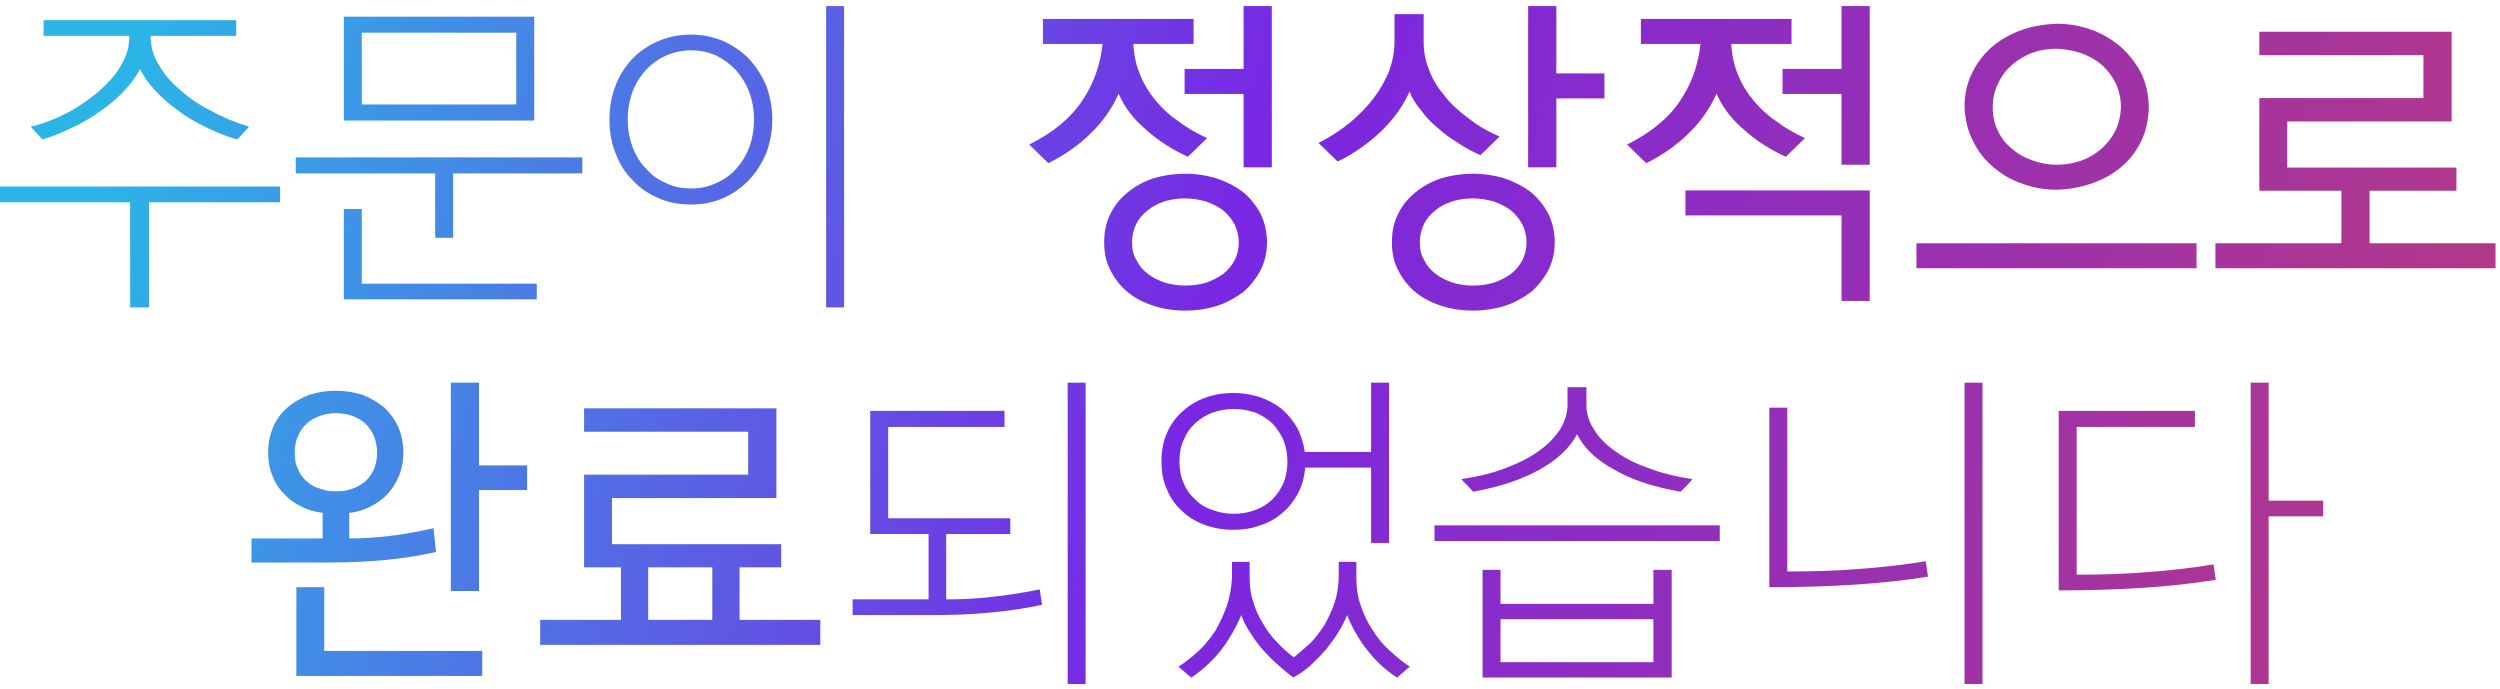<?xml version="1.0" encoding="UTF-8"?>
<svg width="312px" height="86px" viewBox="0 0 312 86" version="1.1" xmlns="http://www.w3.org/2000/svg" xmlns:xlink="http://www.w3.org/1999/xlink">
    <title>Group 18</title>
    <defs>
        <linearGradient x1="2.589%" y1="46.311%" x2="102.659%" y2="53.689%" id="linearGradient-1">
            <stop stop-color="#2BB5E7" offset="0.003%"></stop>
            <stop stop-color="#7927E3" offset="45.919%"></stop>
            <stop stop-color="#B73980" offset="100%"></stop>
        </linearGradient>
    </defs>
    <g id="Page-1" stroke="none" stroke-width="1" fill="none" fill-rule="evenodd">
        <g id="Group-18" transform="translate(0, 0.76)" fill="url(#linearGradient-1)" fill-rule="nonzero">
            <path d="M283.126,63.68 L283.126,84.6 L280.886,84.6 L280.886,47 L283.126,47 L283.126,61.72 L289.926,61.72 L289.926,63.68 L283.126,63.68 Z M259.166,70.96 C262.206,70.96 265.166,70.88 268.006,70.64 C270.806,70.44 273.566,70.12 276.246,69.68 L276.526,71.6 C271.166,72.48 264.646,72.92 256.926,72.92 L256.926,50.52 L273.926,50.52 L273.926,52.52 L259.166,52.52 L259.166,70.96 Z M31.08,15.04 C30.84,15.32 30.6,15.6 30.36,15.84 C30.12,16.12 29.84,16.4 29.6,16.64 C28.24,16.24 26.96,15.76 25.72,15.12 C24.44,14.52 23.28,13.84 22.24,13.04 C21.16,12.28 20.2,11.44 19.4,10.56 C18.56,9.68 17.92,8.8 17.48,7.84 C17,8.8 16.32,9.68 15.52,10.56 C14.68,11.44 13.72,12.28 12.68,13 C11.6,13.8 10.44,14.48 9.2,15.08 C7.92,15.72 6.64,16.24 5.32,16.64 C5.04,16.4 4.8,16.12 4.56,15.84 C4.32,15.6 4.08,15.32 3.84,15.04 C4.68,14.88 5.6,14.56 6.56,14.16 C7.52,13.8 8.44,13.32 9.4,12.76 C10.28,12.2 11.16,11.6 12.04,10.88 C12.84,10.2 13.6,9.48 14.24,8.68 C14.84,7.92 15.32,7.12 15.68,6.24 C16,5.44 16.16,4.6 16.12,3.72 L5.44,3.72 L5.44,1.76 L29.48,1.76 L29.48,3.72 L18.8,3.72 C18.8,5 19.12,6.24 19.84,7.36 C20.52,8.56 21.44,9.6 22.6,10.56 C23.72,11.56 25.04,12.44 26.52,13.16 C27.96,13.96 29.48,14.56 31.08,15.04 Z M16.24,37.6 L16.24,24.48 L0,24.48 L0,22.52 L34.96,22.52 L34.96,24.48 L18.6,24.48 L18.6,37.6 L16.24,37.6 Z M42.91,14.28 L42.91,1.32 L66.67,1.32 L66.67,14.28 L42.91,14.28 Z M64.43,3.32 L45.15,3.32 L45.15,12.28 L64.43,12.28 L64.43,3.32 Z M54.31,28.92 L54.31,20.88 L36.91,20.88 L36.91,18.88 L72.67,18.88 L72.67,20.88 L56.55,20.88 L56.55,28.92 L54.31,28.92 Z M66.99,36.6 L42.91,36.6 L42.91,25.32 L45.15,25.32 L45.15,34.64 L66.99,34.64 L66.99,36.6 Z M105.341,37.6 L103.101,37.6 L103.101,0 L105.341,0 L105.341,37.6 Z M96.381,14.16 C96.381,15.68 96.101,17.08 95.621,18.36 C95.061,19.68 94.341,20.8 93.461,21.72 C92.541,22.68 91.461,23.44 90.261,23.96 C88.981,24.52 87.661,24.76 86.221,24.76 C84.741,24.76 83.381,24.52 82.181,23.96 C80.901,23.44 79.821,22.68 78.941,21.72 C78.021,20.8 77.301,19.68 76.821,18.36 C76.301,17.08 76.061,15.68 76.061,14.16 C76.061,12.64 76.301,11.24 76.821,9.92 C77.301,8.64 78.021,7.52 78.941,6.56 C79.821,5.64 80.901,4.92 82.181,4.36 C83.381,3.84 84.741,3.56 86.221,3.56 C87.661,3.56 88.981,3.84 90.261,4.36 C91.461,4.92 92.541,5.64 93.461,6.56 C94.341,7.52 95.061,8.64 95.621,9.92 C96.101,11.24 96.381,12.64 96.381,14.16 Z M94.101,14.16 C94.101,12.96 93.901,11.8 93.501,10.72 C93.101,9.68 92.541,8.8 91.861,8 C91.141,7.24 90.301,6.64 89.381,6.16 C88.421,5.76 87.381,5.52 86.261,5.52 C85.141,5.52 84.101,5.76 83.141,6.16 C82.181,6.6 81.341,7.2 80.621,7.96 C79.901,8.76 79.341,9.64 78.941,10.68 C78.541,11.76 78.341,12.92 78.341,14.16 C78.341,15.4 78.541,16.52 78.941,17.56 C79.341,18.64 79.901,19.56 80.621,20.28 C81.301,21.08 82.141,21.68 83.101,22.08 C84.061,22.56 85.101,22.76 86.261,22.76 C87.381,22.76 88.421,22.56 89.381,22.08 C90.341,21.68 91.181,21.08 91.901,20.28 C92.581,19.52 93.141,18.6 93.541,17.56 C93.901,16.52 94.101,15.4 94.101,14.16 Z M158.121,29.48 C158.121,30.76 157.841,31.92 157.321,32.96 C156.761,34 156.041,34.92 155.161,35.68 C154.201,36.4 153.121,37 151.921,37.4 C150.641,37.8 149.321,38 147.921,38 C146.481,38 145.161,37.8 143.961,37.4 C142.721,37 141.641,36.44 140.761,35.72 C139.841,34.96 139.121,34.04 138.601,33 C138.041,31.96 137.801,30.8 137.801,29.48 C137.801,28.16 138.041,26.96 138.601,25.88 C139.121,24.84 139.841,23.96 140.801,23.2 C141.681,22.48 142.761,21.88 144.001,21.48 C145.201,21.12 146.521,20.92 147.921,20.92 C149.281,20.92 150.601,21.12 151.881,21.52 C153.081,21.92 154.161,22.48 155.121,23.2 C156.041,23.96 156.761,24.88 157.321,25.92 C157.841,27 158.121,28.2 158.121,29.48 Z M154.601,29.48 C154.601,28.68 154.401,27.92 154.081,27.24 C153.721,26.6 153.241,26 152.681,25.52 C152.041,25.04 151.361,24.68 150.561,24.4 C149.721,24.16 148.841,24 147.921,24 C147.001,24 146.161,24.12 145.361,24.36 C144.521,24.64 143.801,25 143.241,25.48 C142.601,25.96 142.121,26.56 141.801,27.2 C141.441,27.92 141.281,28.68 141.281,29.48 C141.281,30.32 141.441,31.08 141.841,31.72 C142.161,32.4 142.641,32.96 143.281,33.44 C143.841,33.88 144.561,34.24 145.401,34.52 C146.201,34.76 147.041,34.88 147.921,34.88 C148.801,34.88 149.681,34.76 150.521,34.52 C151.321,34.24 152.001,33.88 152.641,33.44 C153.241,32.96 153.721,32.4 154.081,31.72 C154.401,31.08 154.601,30.32 154.601,29.48 Z M147.841,7.84 L155.201,7.84 L155.201,0 L158.721,0 L158.721,20.12 L155.201,20.12 L155.201,10.96 L147.841,10.96 L147.841,7.84 Z M128.441,17.28 C131.401,15.8 133.601,14 135.041,11.84 C136.481,9.72 137.321,7.36 137.601,4.72 L130.161,4.72 L130.161,1.6 L148.961,1.6 L148.961,4.72 L141.441,4.72 C141.521,6.16 141.801,7.44 142.281,8.56 C142.761,9.76 143.401,10.8 144.201,11.76 C145.001,12.72 145.921,13.6 147.041,14.36 C148.081,15.16 149.281,15.84 150.641,16.48 C150.241,16.88 149.841,17.24 149.441,17.64 C149.041,18.04 148.641,18.44 148.241,18.8 C146.321,17.92 144.561,16.8 143.041,15.44 C141.441,14.08 140.321,12.6 139.601,10.92 C138.801,12.76 137.641,14.4 136.161,15.84 C134.641,17.36 132.841,18.6 130.841,19.6 C130.441,19.24 130.041,18.84 129.641,18.44 C129.241,18.04 128.841,17.68 128.441,17.28 Z M194.032,29.48 C194.032,30.76 193.752,31.92 193.232,32.96 C192.672,34 191.952,34.92 191.072,35.68 C190.112,36.4 189.032,37 187.832,37.4 C186.552,37.8 185.232,38 183.832,38 C182.392,38 181.072,37.8 179.872,37.4 C178.632,37 177.552,36.44 176.672,35.72 C175.752,34.96 175.032,34.04 174.512,33 C173.952,31.96 173.712,30.8 173.712,29.48 C173.712,28.16 173.952,26.96 174.512,25.88 C175.032,24.84 175.752,23.96 176.712,23.2 C177.592,22.48 178.672,21.88 179.912,21.48 C181.112,21.12 182.432,20.92 183.832,20.92 C185.192,20.92 186.512,21.12 187.792,21.52 C188.992,21.92 190.072,22.48 191.032,23.2 C191.952,23.96 192.672,24.88 193.232,25.92 C193.752,27 194.032,28.2 194.032,29.48 Z M190.512,29.48 C190.512,28.68 190.312,27.92 189.992,27.24 C189.632,26.6 189.152,26 188.592,25.52 C187.952,25.04 187.272,24.68 186.472,24.4 C185.632,24.16 184.752,24 183.832,24 C182.912,24 182.072,24.12 181.272,24.36 C180.432,24.64 179.712,25 179.152,25.48 C178.512,25.96 178.032,26.56 177.712,27.2 C177.352,27.92 177.192,28.68 177.192,29.48 C177.192,30.32 177.352,31.08 177.752,31.72 C178.072,32.4 178.552,32.96 179.192,33.44 C179.752,33.88 180.472,34.24 181.312,34.52 C182.112,34.76 182.952,34.88 183.832,34.88 C184.712,34.88 185.592,34.76 186.432,34.52 C187.232,34.24 187.912,33.88 188.552,33.44 C189.152,32.96 189.632,32.4 189.992,31.72 C190.312,31.08 190.512,30.32 190.512,29.48 Z M187.152,16.28 C186.752,16.68 186.352,17.04 185.952,17.44 C185.552,17.84 185.152,18.24 184.752,18.6 C183.752,18.16 182.792,17.64 181.912,17.04 C180.992,16.48 180.152,15.88 179.392,15.16 C178.592,14.52 177.912,13.8 177.352,13 C176.712,12.28 176.232,11.48 175.912,10.68 C175.112,12.44 173.952,14.08 172.392,15.6 C170.792,17.12 168.992,18.4 166.952,19.4 C166.552,19.04 166.152,18.64 165.752,18.24 C165.352,17.84 164.952,17.48 164.552,17.08 C165.992,16.36 167.312,15.48 168.512,14.52 C169.632,13.56 170.632,12.56 171.472,11.44 C172.272,10.36 172.912,9.24 173.392,8.04 C173.792,6.88 174.032,5.72 174.032,4.52 L174.032,1 L177.672,1 L177.672,4.52 C177.672,5.64 177.872,6.76 178.312,7.88 C178.712,9 179.352,10.08 180.192,11.08 C180.992,12.12 181.952,13.04 183.152,13.92 C184.312,14.84 185.632,15.64 187.152,16.28 Z M194.232,11.52 L194.232,20.12 L190.712,20.12 L190.712,0 L194.232,0 L194.232,8.4 L200.232,8.4 L200.232,11.52 L194.232,11.52 Z M229.822,36.8 L229.822,26.12 L210.342,26.12 L210.342,23 L233.342,23 L233.342,36.8 L229.822,36.8 Z M222.462,7.84 L229.822,7.84 L229.822,0 L233.342,0 L233.342,19.8 L229.822,19.8 L229.822,10.96 L222.462,10.96 L222.462,7.84 Z M203.062,17.28 C206.022,15.8 208.222,14 209.662,11.84 C211.102,9.72 211.942,7.36 212.222,4.72 L204.782,4.72 L204.782,1.6 L223.582,1.6 L223.582,4.72 L216.062,4.72 C216.142,6.16 216.422,7.44 216.902,8.56 C217.382,9.76 218.022,10.8 218.822,11.76 C219.622,12.72 220.542,13.6 221.662,14.36 C222.702,15.16 223.902,15.84 225.262,16.48 C224.862,16.88 224.462,17.24 224.062,17.64 C223.662,18.04 223.262,18.44 222.862,18.8 C220.942,17.92 219.182,16.8 217.662,15.44 C216.062,14.08 214.942,12.6 214.222,10.92 C213.422,12.76 212.262,14.4 210.782,15.84 C209.262,17.36 207.462,18.6 205.462,19.6 C205.062,19.24 204.662,18.84 204.262,18.44 C203.862,18.04 203.462,17.68 203.062,17.28 Z M274.132,29.6 L274.132,32.72 L239.172,32.72 L239.172,29.6 L274.132,29.6 Z M268.172,12.6 C268.132,14.2 267.812,15.64 267.212,16.88 C266.572,18.16 265.772,19.2 264.732,20.08 C263.692,20.96 262.452,21.64 261.092,22.12 C259.692,22.6 258.212,22.88 256.652,22.92 C255.212,22.92 253.812,22.68 252.492,22.2 C251.132,21.76 249.932,21.08 248.892,20.2 C247.812,19.32 246.932,18.24 246.292,16.96 C245.612,15.68 245.252,14.24 245.172,12.6 C245.172,11 245.492,9.6 246.132,8.32 C246.732,7.08 247.572,6 248.612,5.08 C249.652,4.2 250.852,3.52 252.252,3 C253.612,2.52 255.052,2.28 256.652,2.2 C258.092,2.2 259.532,2.44 260.932,2.92 C262.292,3.4 263.492,4.12 264.572,5 C265.612,5.92 266.492,7 267.172,8.28 C267.812,9.56 268.132,11 268.172,12.6 Z M264.692,12.6 C264.692,11.52 264.452,10.52 264.052,9.64 C263.612,8.76 263.052,8 262.332,7.36 C261.572,6.72 260.732,6.24 259.772,5.88 C258.772,5.56 257.732,5.36 256.652,5.32 C255.612,5.32 254.612,5.48 253.692,5.8 C252.732,6.16 251.892,6.64 251.172,7.28 C250.412,7.92 249.812,8.68 249.412,9.56 C248.932,10.48 248.692,11.48 248.692,12.6 C248.692,13.72 248.892,14.68 249.332,15.56 C249.732,16.44 250.332,17.2 251.092,17.8 C251.812,18.44 252.652,18.92 253.612,19.24 C254.572,19.6 255.572,19.8 256.652,19.8 C257.692,19.8 258.692,19.64 259.652,19.32 C260.572,19 261.412,18.52 262.172,17.88 C262.892,17.28 263.492,16.52 263.972,15.6 C264.412,14.72 264.652,13.72 264.692,12.6 Z M305.963,14.4 L285.443,14.4 L285.443,20.16 L306.563,20.16 L306.563,23.04 L295.723,23.04 L295.723,29.6 L311.443,29.6 L311.443,32.72 L276.483,32.72 L276.483,29.6 L292.203,29.6 L292.203,23.04 L281.963,23.04 L281.963,11.48 L302.443,11.48 L302.443,6.12 L281.963,6.12 L281.963,3.2 L305.963,3.2 L305.963,14.4 Z M50.343,55.76 C50.343,56.8 50.143,57.72 49.823,58.56 C49.463,59.44 48.983,60.2 48.423,60.84 C47.783,61.52 47.063,62.04 46.263,62.44 C45.423,62.88 44.543,63.16 43.583,63.24 L43.583,66.44 C46.783,66.44 50.303,66.04 54.103,65.16 C54.143,65.68 54.183,66.16 54.263,66.64 C54.303,67.16 54.343,67.64 54.423,68.12 C50.583,69 46.183,69.44 41.183,69.44 L31.383,69.44 L31.383,66.44 L40.263,66.44 L40.263,63.24 C39.223,63.12 38.303,62.84 37.503,62.4 C36.663,62 35.943,61.44 35.383,60.8 C34.743,60.16 34.303,59.44 33.983,58.56 C33.623,57.72 33.463,56.8 33.463,55.76 C33.463,54.56 33.663,53.48 34.103,52.52 C34.503,51.56 35.103,50.76 35.903,50.08 C36.623,49.44 37.543,48.92 38.583,48.52 C39.583,48.2 40.703,48 41.903,48 C43.103,48 44.223,48.2 45.263,48.52 C46.263,48.92 47.143,49.44 47.943,50.08 C48.663,50.76 49.263,51.56 49.703,52.52 C50.103,53.48 50.343,54.56 50.343,55.76 Z M47.063,55.72 C47.063,54.96 46.903,54.28 46.663,53.64 C46.383,53.04 46.023,52.52 45.583,52.08 C45.103,51.68 44.543,51.36 43.943,51.12 C43.303,50.92 42.623,50.8 41.943,50.8 C41.223,50.8 40.583,50.92 39.983,51.12 C39.343,51.36 38.783,51.64 38.343,52.04 C37.863,52.48 37.463,53 37.223,53.6 C36.903,54.24 36.783,54.92 36.783,55.72 C36.783,56.56 36.903,57.28 37.223,57.84 C37.463,58.48 37.863,58.96 38.343,59.36 C38.783,59.76 39.343,60.08 39.983,60.24 C40.583,60.48 41.223,60.56 41.943,60.56 C42.623,60.56 43.303,60.48 43.943,60.24 C44.543,60.04 45.103,59.72 45.583,59.32 C46.023,58.92 46.383,58.44 46.663,57.8 C46.903,57.24 47.063,56.52 47.063,55.72 Z M59.783,60.4 L59.783,73 L56.263,73 L56.263,47 L59.783,47 L59.783,57.32 L65.783,57.32 L65.783,60.4 L59.783,60.4 Z M60.183,83.6 L36.983,83.6 L36.983,72.52 L40.463,72.52 L40.463,80.48 L60.183,80.48 L60.183,83.6 Z M96.894,61.4 L76.374,61.4 L76.374,67.16 L97.494,67.16 L97.494,70.04 L92.294,70.04 L92.294,76.6 L102.374,76.6 L102.374,79.72 L67.414,79.72 L67.414,76.6 L77.494,76.6 L77.494,70.04 L72.894,70.04 L72.894,58.48 L93.374,58.48 L93.374,53.12 L72.894,53.12 L72.894,50.2 L96.894,50.2 L96.894,61.4 Z M88.894,76.6 L88.894,70.04 L80.894,70.04 L80.894,76.6 L88.894,76.6 Z M106.404,76 L106.404,74.04 L115.884,74.04 L115.884,65.88 L108.604,65.88 L108.604,50.52 L125.364,50.52 L125.364,52.52 L110.844,52.52 L110.844,63.92 L126.084,63.92 L126.084,65.88 L118.084,65.88 L118.084,74.04 C120.004,74.04 121.924,73.96 123.884,73.72 C125.804,73.52 127.764,73.2 129.764,72.8 L130.044,74.72 C128.044,75.16 125.884,75.48 123.644,75.68 C121.324,75.92 118.844,76 116.204,76 L106.404,76 Z M135.484,84.6 L133.244,84.6 L133.244,47 L135.484,47 L135.484,84.6 Z M173.354,67 L171.114,67 L171.114,57.6 L162.874,57.6 C162.794,58.8 162.474,59.88 161.994,60.8 C161.474,61.76 160.834,62.6 160.034,63.24 C159.234,63.96 158.314,64.48 157.274,64.8 C156.234,65.2 155.114,65.36 153.954,65.36 C152.674,65.36 151.474,65.16 150.394,64.76 C149.274,64.36 148.354,63.8 147.554,63.04 C146.714,62.32 146.074,61.4 145.634,60.32 C145.154,59.28 144.954,58.12 144.954,56.8 C144.954,55.52 145.154,54.36 145.634,53.28 C146.074,52.24 146.714,51.36 147.554,50.6 C148.354,49.88 149.274,49.28 150.394,48.88 C151.474,48.48 152.674,48.28 153.954,48.28 C155.074,48.28 156.194,48.48 157.234,48.8 C158.234,49.16 159.154,49.64 159.954,50.28 C160.714,50.92 161.354,51.72 161.874,52.6 C162.354,53.52 162.674,54.52 162.834,55.64 L171.114,55.64 L171.114,47 L173.354,47 L173.354,67 Z M160.674,56.8 C160.674,55.84 160.474,54.92 160.154,54.12 C159.794,53.32 159.314,52.64 158.754,52.04 C158.114,51.48 157.434,51.04 156.634,50.72 C155.794,50.44 154.914,50.28 153.994,50.28 C153.034,50.28 152.154,50.44 151.354,50.72 C150.514,51.04 149.794,51.48 149.194,52.04 C148.554,52.6 148.074,53.28 147.754,54.08 C147.354,54.92 147.194,55.84 147.194,56.8 C147.194,57.84 147.354,58.72 147.714,59.52 C148.034,60.32 148.514,61 149.154,61.56 C149.714,62.16 150.434,62.6 151.314,62.88 C152.114,63.2 153.034,63.36 153.994,63.36 C154.954,63.36 155.834,63.2 156.674,62.88 C157.474,62.6 158.154,62.16 158.794,61.56 C159.354,61 159.834,60.32 160.194,59.48 C160.514,58.68 160.674,57.8 160.674,56.8 Z M175.954,82.44 C175.674,82.64 175.394,82.88 175.154,83.12 C174.874,83.36 174.594,83.56 174.354,83.8 C172.994,82.92 171.794,81.84 170.754,80.52 C169.674,79.2 168.794,77.68 168.114,76 C167.874,76.64 167.514,77.36 167.034,78.12 C166.554,78.92 165.994,79.64 165.434,80.36 C164.794,81.08 164.154,81.72 163.474,82.36 C162.754,82.96 162.074,83.44 161.434,83.76 L161.434,83.8 C160.754,83.32 160.114,82.76 159.474,82.2 C158.794,81.6 158.154,80.96 157.594,80.32 C156.994,79.64 156.474,78.92 156.034,78.2 C155.554,77.48 155.154,76.76 154.914,76 C154.194,77.68 153.314,79.2 152.274,80.52 C151.194,81.84 149.994,82.92 148.674,83.8 C148.394,83.56 148.114,83.36 147.874,83.12 C147.594,82.88 147.314,82.64 147.074,82.44 C147.954,81.88 148.794,81.2 149.594,80.48 C150.354,79.76 151.034,78.92 151.674,77.96 C152.234,77 152.714,75.96 153.114,74.84 C153.474,73.76 153.674,72.6 153.754,71.32 L153.754,69.36 L155.954,69.36 L155.954,71.32 C155.954,72.4 156.074,73.4 156.394,74.32 C156.674,75.28 157.074,76.2 157.594,77 C158.074,77.88 158.634,78.64 159.314,79.32 C159.954,80.04 160.674,80.68 161.474,81.28 C162.114,80.76 162.794,80.16 163.514,79.52 C164.154,78.88 164.754,78.08 165.314,77.2 C165.794,76.36 166.234,75.4 166.594,74.36 C166.914,73.32 167.074,72.2 167.074,70.96 L167.074,69.36 L169.274,69.36 L169.274,71.32 C169.274,72.6 169.434,73.76 169.834,74.84 C170.194,75.96 170.714,77 171.354,77.96 C171.954,78.92 172.674,79.76 173.474,80.48 C174.274,81.2 175.074,81.88 175.954,82.44 Z M185.025,83.8 L185.025,70.36 L187.265,70.36 L187.265,74.6 L206.345,74.6 L206.345,70.36 L208.625,70.36 L208.625,83.8 L185.025,83.8 Z M206.345,76.52 L187.265,76.52 L187.265,81.88 L206.345,81.88 L206.345,76.52 Z M211.225,59.04 C210.985,59.32 210.745,59.6 210.505,59.84 C210.225,60.12 209.985,60.36 209.745,60.6 C206.425,60.04 203.665,59.12 201.505,57.88 C199.265,56.68 197.705,55.2 196.825,53.44 C195.865,55.2 194.305,56.64 192.145,57.84 C189.945,59.08 187.185,60 183.865,60.6 C183.625,60.36 183.385,60.12 183.145,59.84 C182.865,59.6 182.625,59.32 182.385,59.04 C184.465,58.72 186.305,58.28 187.945,57.64 C189.545,57.04 190.945,56.32 192.105,55.48 C193.225,54.68 194.105,53.76 194.745,52.76 C195.305,51.8 195.625,50.8 195.625,49.76 L195.625,47.56 L197.985,47.56 L197.985,49.76 C197.985,50.8 198.265,51.84 198.905,52.8 C199.505,53.8 200.385,54.72 201.545,55.52 C202.665,56.36 204.025,57.08 205.705,57.64 C207.305,58.28 209.145,58.72 211.225,59.04 Z M214.625,64.8 L214.625,66.76 L179.025,66.76 L179.025,64.8 L214.625,64.8 Z M223.055,70.56 C226.175,70.56 229.215,70.48 232.095,70.24 C234.935,70.04 237.695,69.72 240.335,69.28 L240.615,71.2 C235.335,72.08 228.735,72.52 220.815,72.52 L220.815,50.12 L223.055,50.12 L223.055,70.56 Z M247.415,84.6 L245.175,84.6 L245.175,47 L247.415,47 L247.415,84.6 Z" id="Shape"></path>
        </g>
    </g>
</svg>